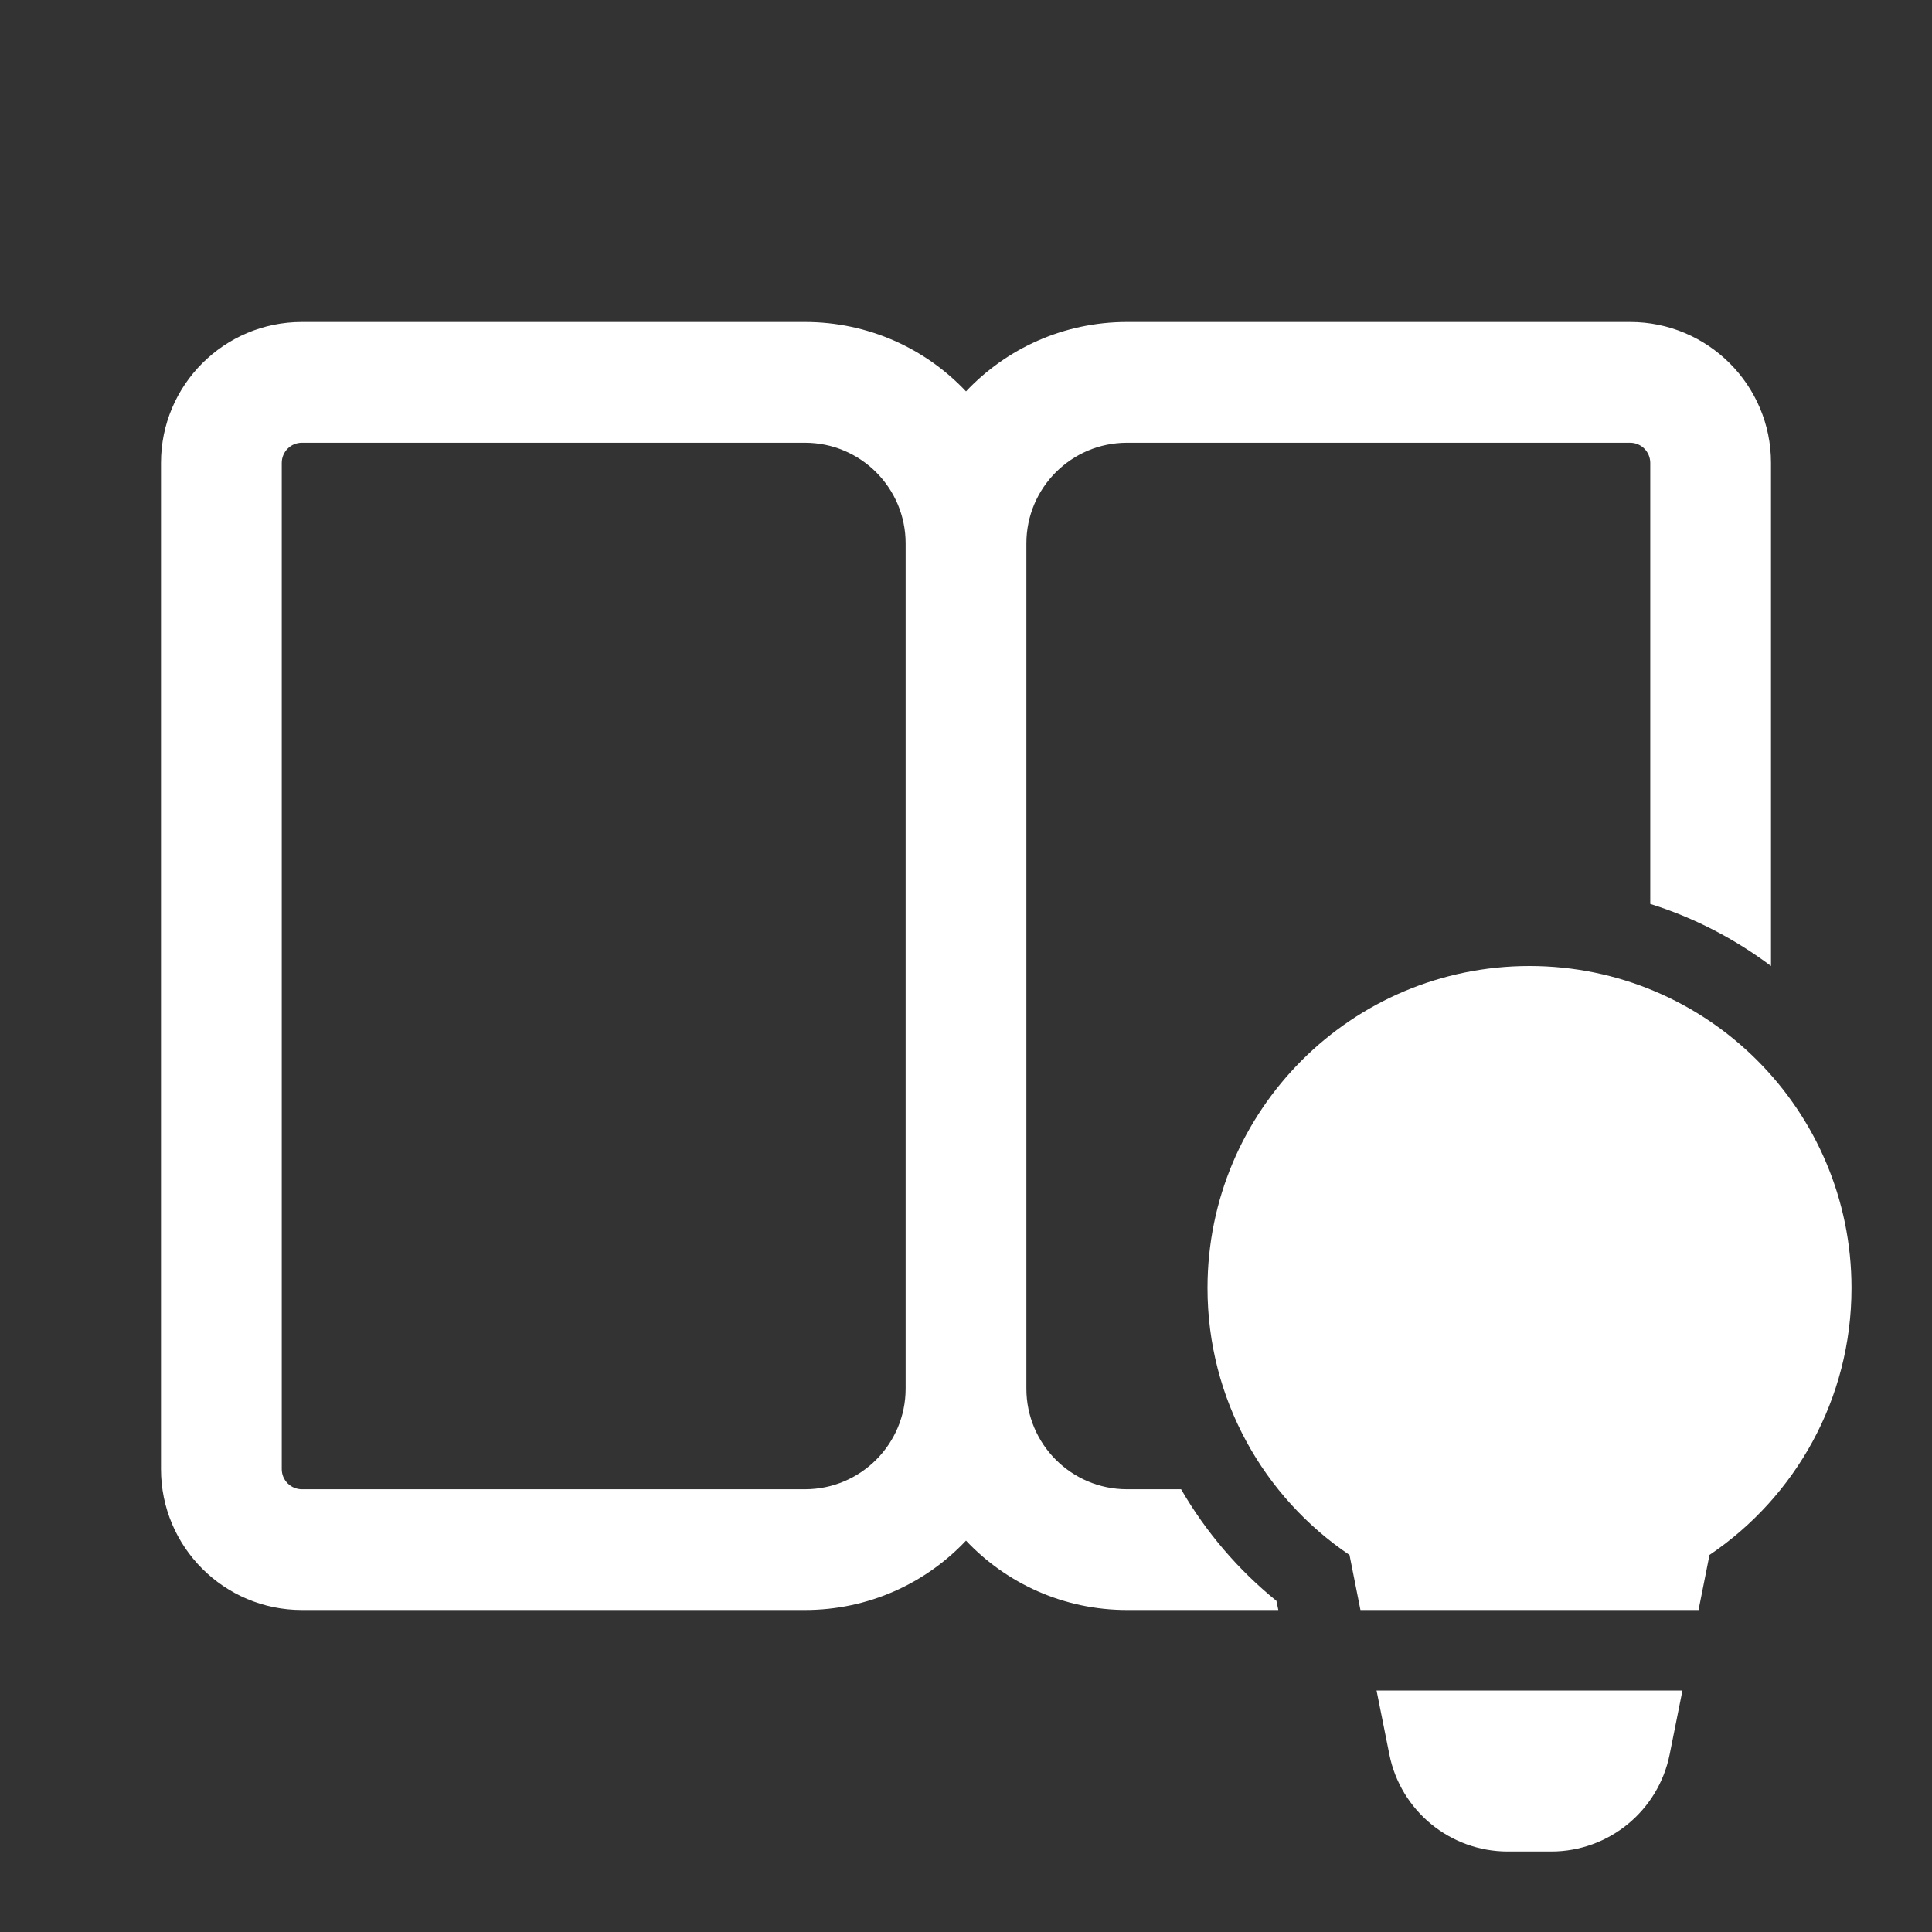 <svg width="24" height="24" viewBox="0 0 24 24" fill="none" xmlns="http://www.w3.org/2000/svg">
<rect x="0" y="0" width="24" height="24" fill="#333333" stroke="none"/>
<path d="M20.9 21L20.741 21.794C20.601 22.495 19.985 23 19.27 23H18.73C18.015 23 17.399 22.495 17.259 21.794L17.1 21H20.9ZM10 4C10.788 4 11.499 4.331 12 4.862C12.501 4.331 13.212 4 14 4H20.25C21.216 4 22 4.784 22 5.75V12C21.552 11.664 21.047 11.4 20.5 11.229V5.75C20.5 5.612 20.388 5.5 20.25 5.5H14C13.31 5.5 12.75 6.06 12.75 6.75V17.25C12.75 17.94 13.31 18.5 14 18.5H14.672C14.98 19.032 15.382 19.502 15.856 19.886L15.88 20H14C13.212 20 12.501 19.669 12 19.138C11.499 19.669 10.788 20 10 20H3.75C2.784 20 2 19.216 2 18.25V5.75C2 4.784 2.784 4 3.75 4H10ZM19 12C21.209 12 23 13.791 23 16C23 17.381 22.3 18.598 21.236 19.316L21.1 20H16.9L16.764 19.316C15.7 18.598 15 17.381 15 16C15 13.791 16.791 12 19 12ZM3.75 5.5C3.612 5.5 3.5 5.612 3.5 5.75V18.25C3.5 18.388 3.612 18.5 3.75 18.5H10C10.69 18.5 11.25 17.94 11.25 17.25V6.75C11.25 6.06 10.69 5.5 10 5.5H3.75Z" fill="#ffffff"/>
</svg>
